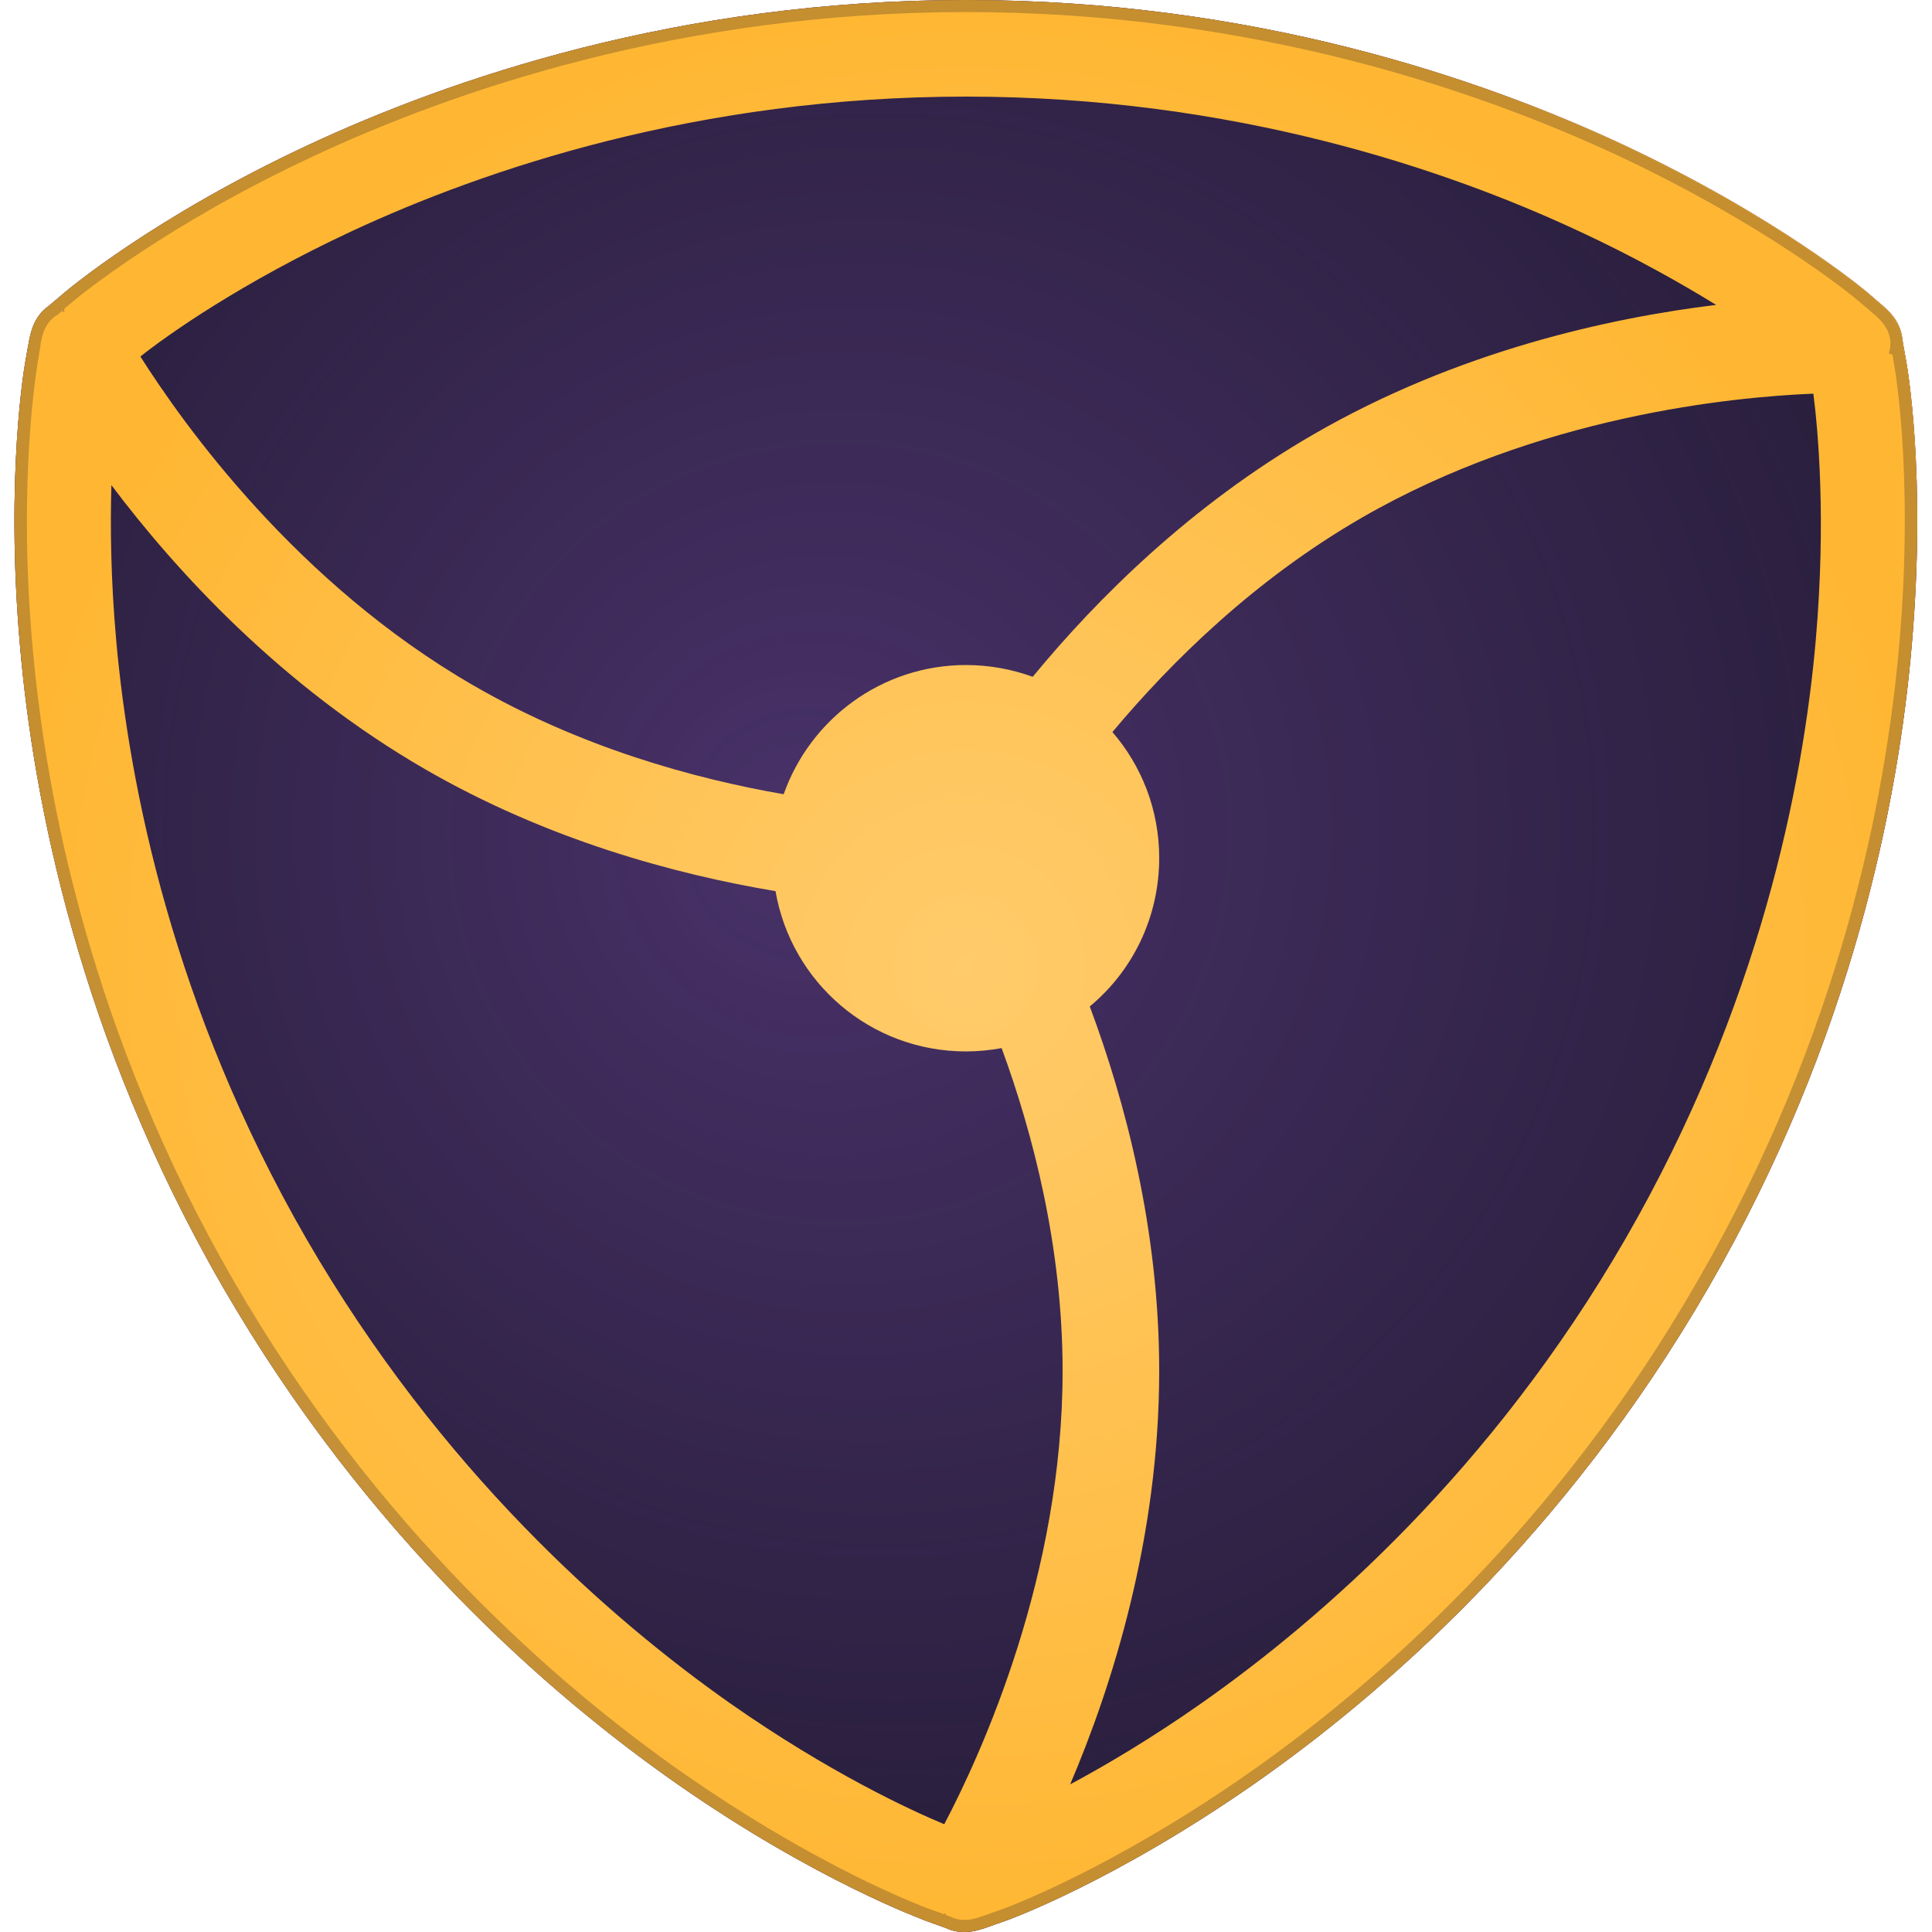 <svg version="1.1" id="Layer_1" xmlns="http://www.w3.org/2000/svg" xmlns:xlink="http://www.w3.org/1999/xlink" x="0" y="0" viewBox="0 0 640 640" xml:space="preserve"><style>.st4{clip-path:url(#logo_3_)}</style><defs><path id="logo_1_" d="M631.4 119.3c-.6-3.2-1-5.6-1.2-6.8-.6-6.2-4.7-9.7-7.3-11.9-1.1-.9-2.6-2.3-4.3-3.7-1.2-1-29.7-24.9-80.8-48.9C490.9 26.1 415.1 0 320 0c-95.3 0-171.1 26.2-218 48.1C50.9 72 22.6 95.9 21.4 96.9c-2.4 2.1-4.3 3.6-5.2 4.4-5.1 3.6-6.1 9-6.7 12.3-.3 1.4-.6 3.4-1 5.6-.3 1.5-6.8 38.2-1.9 94.4C11 265.1 26.3 344 73.8 426.3 121.5 508.8 182 561.4 224.4 591c46.2 32.2 81.2 44.8 82.6 45.4 3.1 1.1 5.3 1.9 6.4 2.3 2.1 1 4.2 1.3 6.1 1.3 3.2 0 5.9-1 7.9-1.7 1.4-.5 3.3-1.2 5.4-1.9 1.5-.5 36.4-13.2 82.7-45.5 42.4-29.6 103-82.2 150.5-164.5 47.7-82.5 62.9-161.3 67.3-212.8 4.9-56.3-1.6-92.8-1.9-94.3zM19.6 99.5c-.2.1-.3.1-.5.2.2-.1.4-.2.5-.2zm290.6 537.2c.1.1.3.2.4.3-.1-.1-.3-.2-.4-.3zM630 116.9c-.1.4-.2.9-.3 1.3.2-.4.2-.8.3-1.3zm.2-1.3c0 .4-.1.9-.2 1.3.1-.5.2-.9.2-1.3zm0-.1c0-.5.1-1.1.1-1.6 0 .6-.1 1.1-.1 1.6z"/></defs><clipPath id="logo_3_"><use xlink:href="#logo_1_" overflow="visible"/></clipPath><g id="circle" class="st4"><circle cx="320" cy="273.5" r="465.5" fill="#8958c4"/><radialGradient id="SVGID_1_" cx="319.972" cy="273.455" r="465.455" fx="261.973" fy="276.616" gradientUnits="userSpaceOnUse"><stop offset="0" stop-color="#181424" stop-opacity=".6"/><stop offset="1" stop-color="#181424"/></radialGradient><circle cx="320" cy="273.5" r="465.5" opacity=".95" fill="url(#SVGID_1_)"/><circle cx="320" cy="273.5" r="465.5" fill="none"/></g><g id="logo" class="st4"><radialGradient id="SVGID_2_" cx="320" cy="320" r="317.605" gradientUnits="userSpaceOnUse"><stop offset="0" stop-color="#ffcb6b"/><stop offset="1" stop-color="#ffb733"/></radialGradient><path d="M631.4 119.3c-.6-3.2-1-5.6-1.2-6.8-.6-6.2-4.7-9.7-7.3-11.9-1.1-.9-2.6-2.3-4.3-3.7-1.2-1-29.7-24.9-80.8-48.9C490.9 26.1 415.1 0 320 0c-95.3 0-171.1 26.2-218 48.1C50.9 72 22.6 95.9 21.4 96.9c-2.4 2.1-4.3 3.6-5.2 4.4-5.1 3.6-6.1 9-6.7 12.3-.3 1.4-.6 3.4-1 5.6-.3 1.5-6.8 38.2-1.9 94.4C11 265.1 26.3 344 73.8 426.3 121.5 508.8 182 561.4 224.4 591c46.2 32.2 81.2 44.8 82.6 45.4 3.1 1.1 5.3 1.9 6.4 2.3 2.1 1 4.2 1.3 6.1 1.3 3.2 0 5.9-1 7.9-1.7 1.4-.5 3.3-1.2 5.4-1.9 1.5-.5 36.4-13.2 82.7-45.5 42.4-29.6 103-82.2 150.5-164.5 47.7-82.5 62.9-161.3 67.3-212.8 4.9-56.3-1.6-92.8-1.9-94.3zM116.7 76.5C160.4 56.2 231.1 32 320 32c88.7 0 159.4 24.2 203.1 44.6 18.3 8.5 33.5 17.1 45.4 24.4-35.2 4.3-85.5 15.2-133.4 42.9-40.5 23.4-71.5 54.2-93 80.3-6.9-2.5-14.3-3.9-22.1-3.9-27.9 0-51.6 17.9-60.4 42.8-30-5.2-67.4-15.6-102.7-36-58.6-33.8-96-86.3-110.4-109 9.2-7.3 33.5-24.5 70.2-41.6zm-97.1 23c-.2.1-.3.1-.5.2.2-.1.4-.2.5-.2zm81.9 310.9c-44.3-76.8-58.7-150.2-63-198.2-1.8-20.1-2-37.6-1.6-51.5 21.3 28.3 56 66.4 103.9 94.1 40.5 23.4 82.7 34.8 116.1 40.4 5.2 30.2 31.4 53.1 63.1 53.1 4 0 8-.4 11.8-1.1 10.5 28.6 20.2 66.2 20.2 107 0 67.6-26.7 126.3-39.2 150.1-10.8-4.5-37.9-16.9-71-40.1-39.5-27.8-95.8-76.9-140.3-153.8zm208.7 226.3c.1.1.3.2.4.3-.1-.1-.3-.2-.4-.3zM601.5 212c-4.2 48-18.6 121.3-63 198.3-44.4 76.9-100.8 126-140.2 153.7-16.5 11.6-31.5 20.5-43.8 27.1 13.9-32.6 29.5-81.6 29.5-137 0-46.8-11.2-89.1-23-120.7 14.1-11.7 23-29.4 23-49.2 0-15.9-5.8-30.5-15.5-41.7 19.5-23.3 47.1-50.5 82.6-71 58.6-33.8 122.8-40 149.6-41.1 1.5 11.7 4.3 41.3.8 81.6zm28.5-95.1c-.1.4-.2.9-.3 1.3.2-.4.2-.8.3-1.3zm.2-1.3c0 .4-.1.9-.2 1.3.1-.5.2-.9.2-1.3zm0-.1c0-.5.1-1.1.1-1.6 0 .6-.1 1.1-.1 1.6z" fill="url(#SVGID_2_)"/></g><path d="M320 4c94.3 0 169.6 25.9 216.1 47.6C585 74.6 613 97.4 616 100c.9.7 1.7 1.5 2.5 2.1.7.6 1.3 1.1 1.8 1.6 2.3 1.9 5.4 4.6 5.9 9.2v.2c0 .2.1.5.1.7h-.1v.4c0 .3-.1.7-.1 1.2 0 .1 0 .2-.1.3v.2c-.1.2-.1.4-.2.7 0 .2-.1.4-.1.5l1.2.4c.1.7.3 1.5.4 2.4.1.3 6.8 36.2 1.9 93.1-4.4 51.2-19.5 129.4-66.8 211.2-46.9 81.8-107 134-149.1 163.4-46.6 32.5-81.4 44.9-81.7 45-1.7.6-3.3 1.1-4.5 1.6l-.9.3-.3.1c-1.8.6-3.9 1.4-6.3 1.4-1.7 0-3.1-.3-4.4-.9l-.2-.1-.2-.1c-.4-.1-.9-.3-1.6-.6l.2-.2c-.3-.3-.6-.5-.8-.7l.4.4-.3.3c-1.1-.4-2.5-.9-4.2-1.5-.1-.1-.3-.1-.6-.2-11.5-4.4-42.3-17.7-81.1-44.7-42-29.3-102.1-81.5-149.4-163.4-47.2-81.8-62.3-159.9-66.7-211-4.9-56.1 1.8-92.9 1.8-93.3.2-.9.3-1.7.4-2.5.2-1.2.4-2.2.5-3v-.2c.5-3 1.3-7.1 5.1-9.7l.2-.1.2-.1c.3-.3.9-.7 1.5-1.2l.3-.3.2.5c-.1.1-.2.1-.3.1.1 0 .4-.1.8-.3l-.2-.8c.8-.7 1.7-1.5 2.8-2.4 3-2.5 31.1-25.5 79.7-48.2C150.3 30 225.6 4 320 4m0-4c-95.3 0-171.1 26.2-218 48.1C50.9 72 22.6 95.9 21.4 96.9c-2.4 2.1-4.3 3.6-5.2 4.4-5.1 3.6-6.1 9-6.7 12.3-.3 1.4-.6 3.4-1 5.6-.3 1.5-6.8 38.2-1.9 94.4C11 265.1 26.3 344 73.8 426.3 121.5 508.8 182 561.4 224.4 591c46.2 32.2 81.2 44.8 82.6 45.4 3.1 1.1 5.3 1.9 6.4 2.3 2.1 1 4.2 1.3 6.1 1.3 3.2 0 5.9-1 7.9-1.7 1.4-.5 3.3-1.2 5.4-1.9 1.5-.5 36.4-13.2 82.7-45.5 42.4-29.6 103-82.2 150.5-164.5 47.7-82.5 62.9-161.3 67.3-212.8 4.8-56.2-1.7-92.7-2-94.2-.6-3.2-1-5.6-1.2-6.8-.6-6.2-4.7-9.7-7.3-11.9-1.1-.9-2.6-2.3-4.3-3.7-1.2-1-29.7-24.9-80.8-48.9C490.9 26.1 415.1 0 320 0zM19.1 99.7c.2-.1.4-.2.5-.2-.2.1-.3.1-.5.2zm611.1 15.8c0-.5.1-1.1.1-1.6 0 .6-.1 1.1-.1 1.6zm-.2 1.4c.1-.5.2-.9.2-1.3 0 .4-.1.9-.2 1.3zm0 0c-.1.5-.1.9-.3 1.3.1-.4.2-.9.3-1.3zM310.6 637c-.1-.1-.3-.2-.4-.3.1.1.3.2.4.3z" fill="#181424" opacity=".25" id="logo_2_"/></svg>